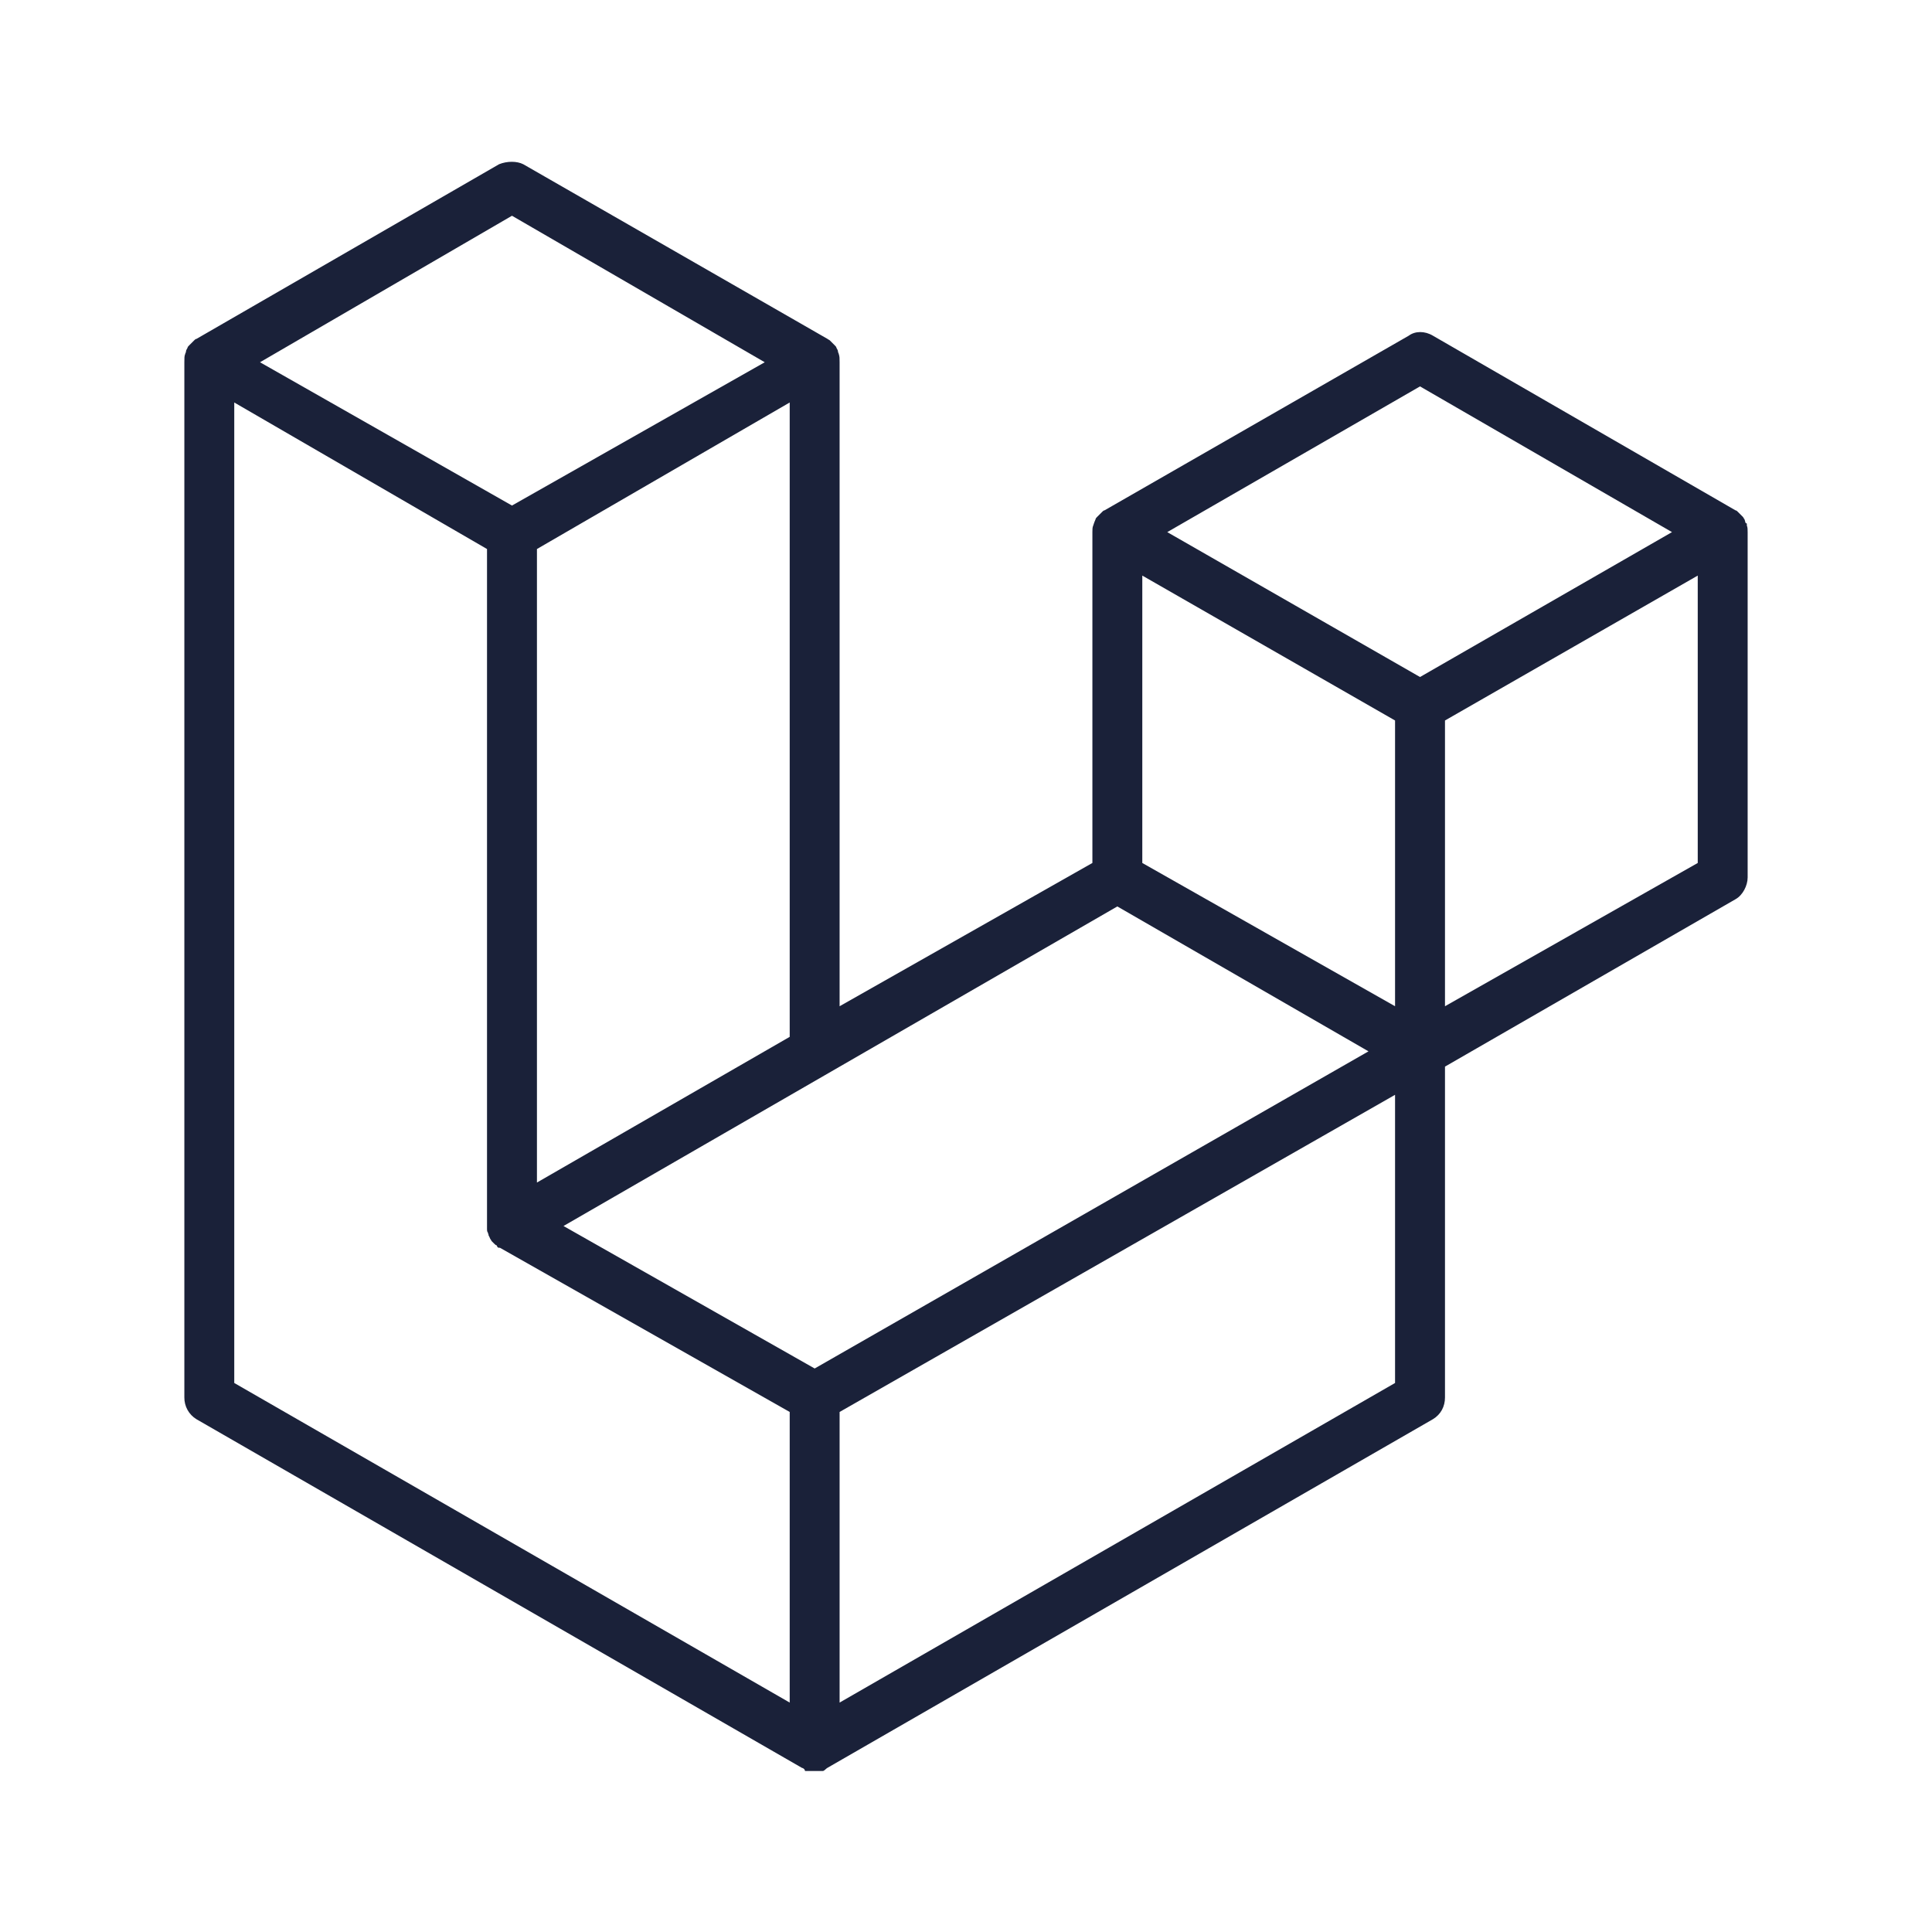 <svg width="64" height="64" viewBox="0 0 64 64" fill="none" xmlns="http://www.w3.org/2000/svg">
<path d="M57.867 17.413C57.893 17.467 57.893 17.547 57.893 17.627V29.067C57.893 29.333 57.733 29.653 57.493 29.787L47.867 35.333V46.293C47.867 46.587 47.733 46.853 47.467 47.013L27.413 58.56C27.36 58.587 27.307 58.667 27.253 58.667H26.667C26.667 58.667 26.667 58.587 26.56 58.56L6.507 47.013C6.384 46.938 6.282 46.832 6.212 46.706C6.142 46.58 6.106 46.438 6.107 46.293V12C6.107 11.867 6.107 11.787 6.133 11.733C6.133 11.707 6.16 11.68 6.16 11.653C6.16 11.6 6.187 11.573 6.213 11.52C6.213 11.493 6.24 11.467 6.267 11.44L6.347 11.36L6.427 11.28C6.453 11.253 6.48 11.227 6.507 11.227L16.533 5.44C16.8 5.333 17.12 5.333 17.333 5.44L27.413 11.227C27.44 11.253 27.467 11.253 27.493 11.28L27.573 11.36L27.653 11.44C27.68 11.467 27.707 11.493 27.707 11.52C27.733 11.573 27.76 11.6 27.76 11.653C27.76 11.68 27.787 11.707 27.787 11.733C27.813 11.813 27.813 11.867 27.813 12V33.333L36.187 28.587V17.627C36.187 17.547 36.187 17.467 36.213 17.413L36.24 17.333C36.24 17.333 36.267 17.253 36.293 17.2C36.293 17.173 36.32 17.147 36.347 17.12L36.427 17.04L36.507 16.96C36.533 16.933 36.56 16.907 36.587 16.907L46.667 11.12C46.88 10.96 47.2 10.96 47.467 11.12L57.493 16.907C57.52 16.907 57.547 16.933 57.573 16.96L57.653 17.04L57.733 17.12C57.76 17.147 57.76 17.173 57.787 17.2C57.813 17.253 57.813 17.333 57.84 17.333C57.867 17.333 57.867 17.333 57.867 17.413ZM56.24 28.587V19.067L47.867 23.867V33.333L56.24 28.587ZM46.213 45.813V36.267L27.813 46.773V56.4L46.213 45.813ZM7.76 13.333V45.813L26.16 56.4V46.773L16.56 41.333H16.533C16.507 41.333 16.48 41.333 16.453 41.253C16.427 41.253 16.4 41.227 16.373 41.2L16.293 41.12C16.267 41.093 16.267 41.067 16.24 41.04C16.213 40.987 16.213 40.96 16.187 40.933C16.187 40.88 16.16 40.853 16.16 40.827C16.133 40.8 16.133 40.747 16.133 40.72V18.187L7.76 13.333ZM16.96 7.147L8.613 12L16.96 16.747L25.333 12L16.96 7.147ZM26.16 34.347V13.333L17.787 18.187V39.173L26.16 34.347ZM47.04 12.8L38.667 17.627L47.04 22.427L55.387 17.627L47.04 12.8ZM46.213 23.867L37.84 19.067V28.587L46.213 33.333V23.867ZM26.987 45.333L45.333 34.827L37.013 30.027L18.667 40.613L26.987 45.333Z" fill="#1A2139"/>
</svg>
